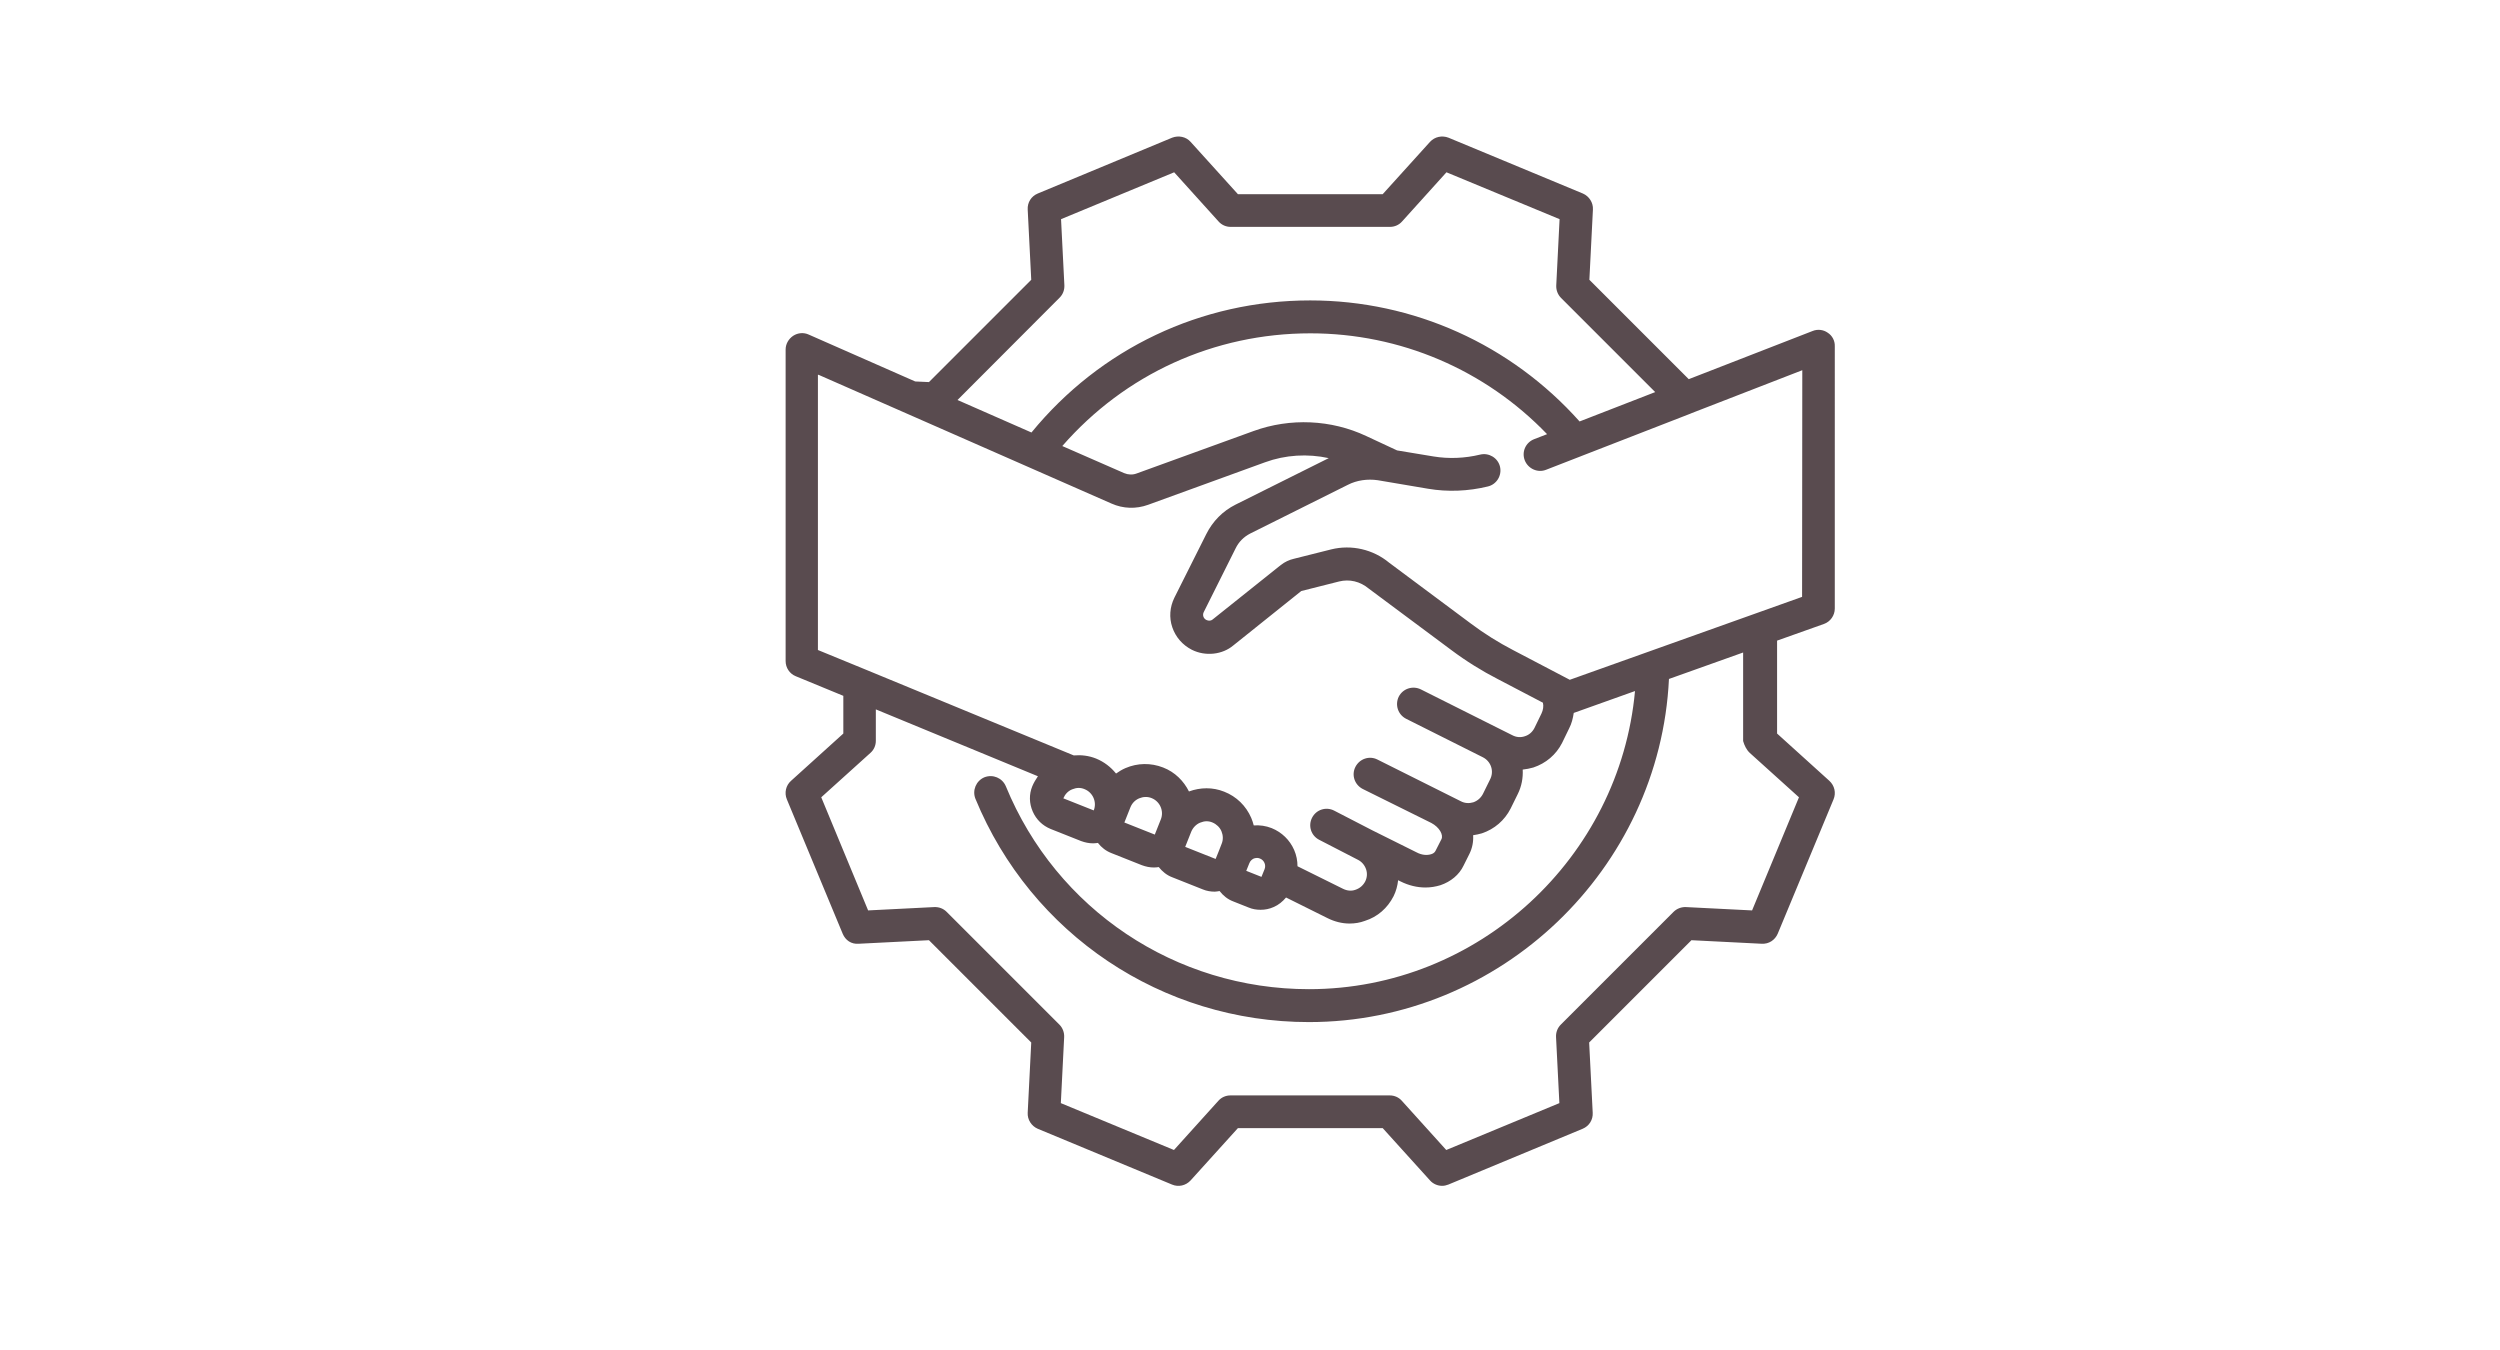 <?xml version="1.0" encoding="utf-8"?>
<!-- Generator: Adobe Illustrator 25.2.1, SVG Export Plug-In . SVG Version: 6.00 Build 0)  -->
<svg version="1.1" id="Layer_1" xmlns="http://www.w3.org/2000/svg" xmlns:xlink="http://www.w3.org/1999/xlink" x="0px" y="0px"
	 viewBox="0 0 1200 648" style="enable-background:new 0 0 1200 648;" xml:space="preserve">
<style type="text/css">
	.st0{fill:#FFFFFF;}
	.st1{clip-path:url(#SVGID_2_);}
	.st2{fill:#594B4F;}
	.st3{fill:#68AAA2;}
	.st4{fill:#E64930;}
</style>
<rect x="-120" y="-64.8" class="st0" width="1440" height="777.6"/>
<rect x="-120" y="-64.8" class="st0" width="1440" height="777.6"/>
<rect x="-120" y="-64.8" class="st0" width="1440" height="777.6"/>
<g>
	<g>
		<defs>
			<rect id="SVGID_1_" x="376.5" y="65.3" width="504.9" height="504"/>
		</defs>
		<clipPath id="SVGID_2_">
			<use xlink:href="#SVGID_1_"  style="overflow:visible;"/>
		</clipPath>
		<g class="st1">
			<path class="st2" d="M877.3,159.7c-2.1-1.5-4.9-1.8-7.3-0.8L810.6,182l-47.7-47.7l1.7-33.7c0.2-3.3-1.8-6.4-4.8-7.7l-64.5-26.8
				c-3.1-1.2-6.6-0.5-8.9,2l-22.7,25.1h-69.5l-22.7-25.1c-2.2-2.5-5.8-3.2-8.9-2l-64.5,26.8c-3.1,1.3-5,4.3-4.8,7.7l1.7,33.7
				l-49.1,49.1l-6.6-0.3l-51.1-22.5c-2.4-1.1-5.2-0.9-7.5,0.6c-2.2,1.5-3.6,3.9-3.6,6.6v149.5c0,3.2,1.9,6.1,4.9,7.3l22.8,9.4v18.1
				l-25.1,22.7c-2.5,2.2-3.3,5.8-2,8.9l26.8,64.5c1.3,3.1,4.1,5.1,7.7,4.8l33.7-1.7l49.1,49.1l-1.7,33.7c-0.2,3.3,1.8,6.4,4.8,7.7
				l64.5,26.8c3.1,1.3,6.6,0.5,8.9-2l22.7-25.1h69.5l22.7,25.1c1.5,1.7,3.7,2.6,5.8,2.6c1,0,2-0.2,3-0.6l64.5-26.8
				c3.1-1.3,5-4.3,4.8-7.7l-1.7-33.7l49.1-49.1l33.7,1.7c3.5,0.2,6.4-1.8,7.7-4.8l26.8-64.5c1.3-3.1,0.5-6.6-2-8.9L853,352.1v-44.6
				l22.5-8c3.1-1.1,5.2-4.1,5.2-7.4V166.2C880.8,163.6,879.5,161.1,877.3,159.7z M508.6,142.9c1.6-1.6,2.4-3.7,2.3-6l-1.6-31.7
				l54.3-22.5l21.3,23.6c1.5,1.7,3.6,2.6,5.8,2.6h76.5c2.2,0,4.3-0.9,5.8-2.6l21.3-23.6l54.3,22.5L747,137c-0.1,2.2,0.7,4.4,2.3,6
				l45.2,45.2l-36.3,14.1c-32.9-36.9-79.7-58.1-129.3-58.1c-52.4,0-100.8,23.1-133.8,63.4L459.6,192L508.6,142.9z M392.9,179.9
				l140.6,61.8c5.6,2.5,11.8,2.7,17.6,0.6l56.1-20.4c9.8-3.6,20.5-4.2,30.6-2l-44.7,22.3c-6.2,3.1-11,8-14.1,14.2l-15.3,30.5
				c-2.2,4.5-2.6,9.5-1,14.2s4.9,8.5,9.4,10.8c6.6,3.3,14.7,2.3,19.9-2.1l32.6-26.1l18.2-4.6c4.9-1.2,10-0.1,14.3,3.5l39.5,29.4
				c7.2,5.4,14.8,10.1,22.4,14l21.6,11.3c0.4,1.7,0.1,3.5-0.7,5.2l-3.4,7c-1,1.9-2.6,3.3-4.6,3.9c-2,0.7-4.1,0.5-6-0.5l-7-3.5l0,0
				L682,330.9c-3.9-1.9-8.6-0.4-10.6,3.5c-1.9,3.9-0.4,8.6,3.5,10.6l36.9,18.5c3.9,2,5.5,6.7,3.4,10.7l-3.4,6.9
				c-1,1.9-2.6,3.3-4.6,4c-2,0.6-4.1,0.5-6-0.5l-7-3.5l0,0l0,0l-33-16.5c-3.9-2-8.6-0.4-10.6,3.5s-0.4,8.6,3.5,10.6L687,395
				c4,2.1,5.9,5.8,4.9,7.8l-2.9,5.7c-0.4,0.8-1.3,1.3-2,1.5c-2.1,0.7-4.7,0.4-7.1-0.9l-21.1-10.5l0,0l-18.4-9.5
				c-3.9-2-8.6-0.5-10.6,3.4s-0.5,8.6,3.4,10.6l18.6,9.6c1.8,0.9,3.2,2.5,3.9,4.5s0.5,4.1-0.4,5.9c-1,1.9-2.6,3.3-4.7,4
				c-1.9,0.7-4,0.5-6-0.5l-21.8-10.8c0-2.6-0.5-5.3-1.6-7.8c-2.1-4.8-5.9-8.5-10.8-10.5c-2.8-1.1-5.7-1.5-8.6-1.3
				c-0.3-1.2-0.7-2.4-1.2-3.6c-2.5-5.8-7.1-10.3-13-12.6c-5.5-2.2-11.4-2.1-16.9-0.1c-2.5-5-6.7-9.3-12.4-11.5
				c-5.9-2.3-12.3-2.2-18.1,0.3c-1.6,0.7-3.1,1.6-4.5,2.6c-2.5-3.1-5.7-5.6-9.6-7.2c-3.5-1.4-7.1-1.8-10.7-1.5l-99.9-41.2l0,0
				l-22.9-9.4V179.9H392.9z M605.5,420.9L605.5,420.9l-2.9,7.3L605.5,420.9l-7.3-2.9l1.5-3.7c0.5-1.3,1.5-1.9,2.1-2.2
				c0.3-0.1,0.9-0.3,1.6-0.3c0.4,0,0.9,0.1,1.4,0.3c2,0.8,3,3.1,2.2,5.1L605.5,420.9L605.5,420.9z M585,408.6l-1.5,3.7l-14.6-5.8
				l2.9-7.3c0.8-1.9,2.3-3.5,4.2-4.3c1-0.4,2.1-0.7,3.1-0.7s2,0.2,2.9,0.6c1.9,0.8,3.5,2.3,4.3,4.2c0.8,1.9,0.9,4.1,0.1,6L585,408.6
				L585,408.6z M554.3,400.6l-14.6-5.8l2.9-7.3c0.8-2,2.3-3.5,4.2-4.3s4.1-0.9,6-0.1c4,1.6,6,6.2,4.4,10.2L554.3,400.6z
				 M514.6,378.9c1-0.4,2.1-0.7,3.1-0.7s2,0.2,2.9,0.6c4,1.6,6,6.2,4.4,10.2l-14.6-5.8C511.2,381.3,512.6,379.7,514.6,378.9z
				 M839.9,361.4l23.6,21.3L841,437l-31.7-1.6c-2.2-0.1-4.4,0.7-6,2.3l-54.1,54.1c-1.6,1.6-2.4,3.7-2.3,6l1.6,31.7L694.2,552
				l-21.3-23.6c-1.5-1.7-3.6-2.6-5.8-2.6h-76.5c-2.2,0-4.3,0.9-5.8,2.6L563.5,552l-54.3-22.5l1.6-31.7c0.1-2.2-0.7-4.4-2.3-6
				l-54.1-54.1c-1.6-1.6-3.7-2.4-6-2.3l-31.7,1.6l-22.5-54.3l23.6-21.3c1.7-1.5,2.6-3.6,2.6-5.8v-15.1l77.8,32.1
				c-1,1.5-2,3.1-2.7,4.8c-1.6,3.9-1.5,8.2,0.2,12.1s4.7,6.8,8.6,8.4l14.6,5.8l0,0c1.9,0.7,3.8,1.1,5.8,1.1c0.8,0,1.5-0.1,2.3-0.2
				c1.7,2.2,3.9,3.9,6.5,4.9l14.6,5.8l0,0c1.9,0.7,3.8,1.1,5.8,1.1c0.8,0,1.6-0.1,2.3-0.2c1.7,2.1,3.8,3.9,6.5,4.9l14.6,5.8
				c1.9,0.8,3.9,1.1,5.8,1.1c0.8,0,1.5-0.2,2.3-0.3c1.7,2.2,3.9,4,6.6,5l7.3,2.9c1.9,0.8,3.8,1.1,5.8,1.1c2.1,0,4.2-0.4,6.2-1.3
				c2.4-1,4.4-2.7,6-4.6l19.9,9.9c3.4,1.7,7,2.6,10.6,2.6c2.5,0,5-0.4,7.4-1.3c6-1.9,10.8-6.1,13.7-11.8c1.2-2.4,1.9-5,2.2-7.7
				l1.2,0.6c3.8,1.9,7.9,2.9,11.9,2.9c2.5,0,4.9-0.4,7.2-1.1c5-1.7,9-5,11.1-9.4l2.8-5.6c1.4-2.8,2-5.9,1.8-9
				c1.4-0.2,2.8-0.5,4.2-0.9c6-2,10.9-6.2,13.8-11.9l3.4-6.9c1.9-3.8,2.6-7.8,2.4-11.8c1.7-0.2,3.4-0.5,5.1-1
				c6-2,10.9-6.1,13.8-11.8l3.4-7c1.2-2.3,1.8-4.8,2.2-7.4l0,0l29.4-10.5c-7.3,79.9-75.1,143.1-156.5,143.1
				c-64,0-121.2-38.2-145.5-97.4c-1.7-4-6.2-5.9-10.3-4.3c-4,1.7-5.9,6.3-4.3,10.3c26.8,65.1,89.6,107.2,160.1,107.2
				c92,0,168.4-73.4,172.8-164.7l35.6-12.7v42.5C837.3,357.8,838.3,359.9,839.9,361.4z M865,286.5l-111.5,39.8L726.2,312
				c-6.9-3.6-13.7-7.8-20.2-12.7l-39.2-29.2c-7.7-6.4-18.1-8.8-27.8-6.4l-17.9,4.5c-2.2,0.5-4.4,1.5-6.3,3L582,297.4
				c-0.7,0.6-1.9,0.7-2.9,0.2c-1.5-0.7-2-2.4-1.3-3.8l15.3-30.6c1.5-3.1,3.9-5.5,7-7.1l46.9-23.4c4.3-2.2,9.4-2.9,14.3-2.2l24.2,4.1
				c9.4,1.6,19.3,1.2,28.7-1.1c4.2-1,6.8-5.3,5.8-9.5s-5.3-6.8-9.5-5.8c-7.4,1.8-15.1,2.1-22.4,0.9l-17.5-2.9l-14.8-6.9
				c-16.8-7.9-36.5-8.8-54.1-2.4l-56.2,20.4c-1.9,0.7-4,0.6-5.9-0.2l-29.7-13C540,179.6,582.8,160,629,160
				c43.1,0,83.9,17.5,113.6,48.4l-6.2,2.4c-4.1,1.6-6.1,6.1-4.5,10.2c1.6,4,6.2,6.1,10.2,4.5l16.2-6.3c0.2-0.1,0.4-0.1,0.5-0.2
				l52.5-20.4c0.2-0.1,0.5-0.2,0.7-0.3l53.1-20.6L865,286.5L865,286.5z"/>
		</g>
	</g>
</g>
<rect x="662.1" y="-308.2" class="st3" width="210.2" height="210.2"/>
<rect x="890.4" y="-308.2" class="st4" width="210.2" height="210.2"/>
</svg>
